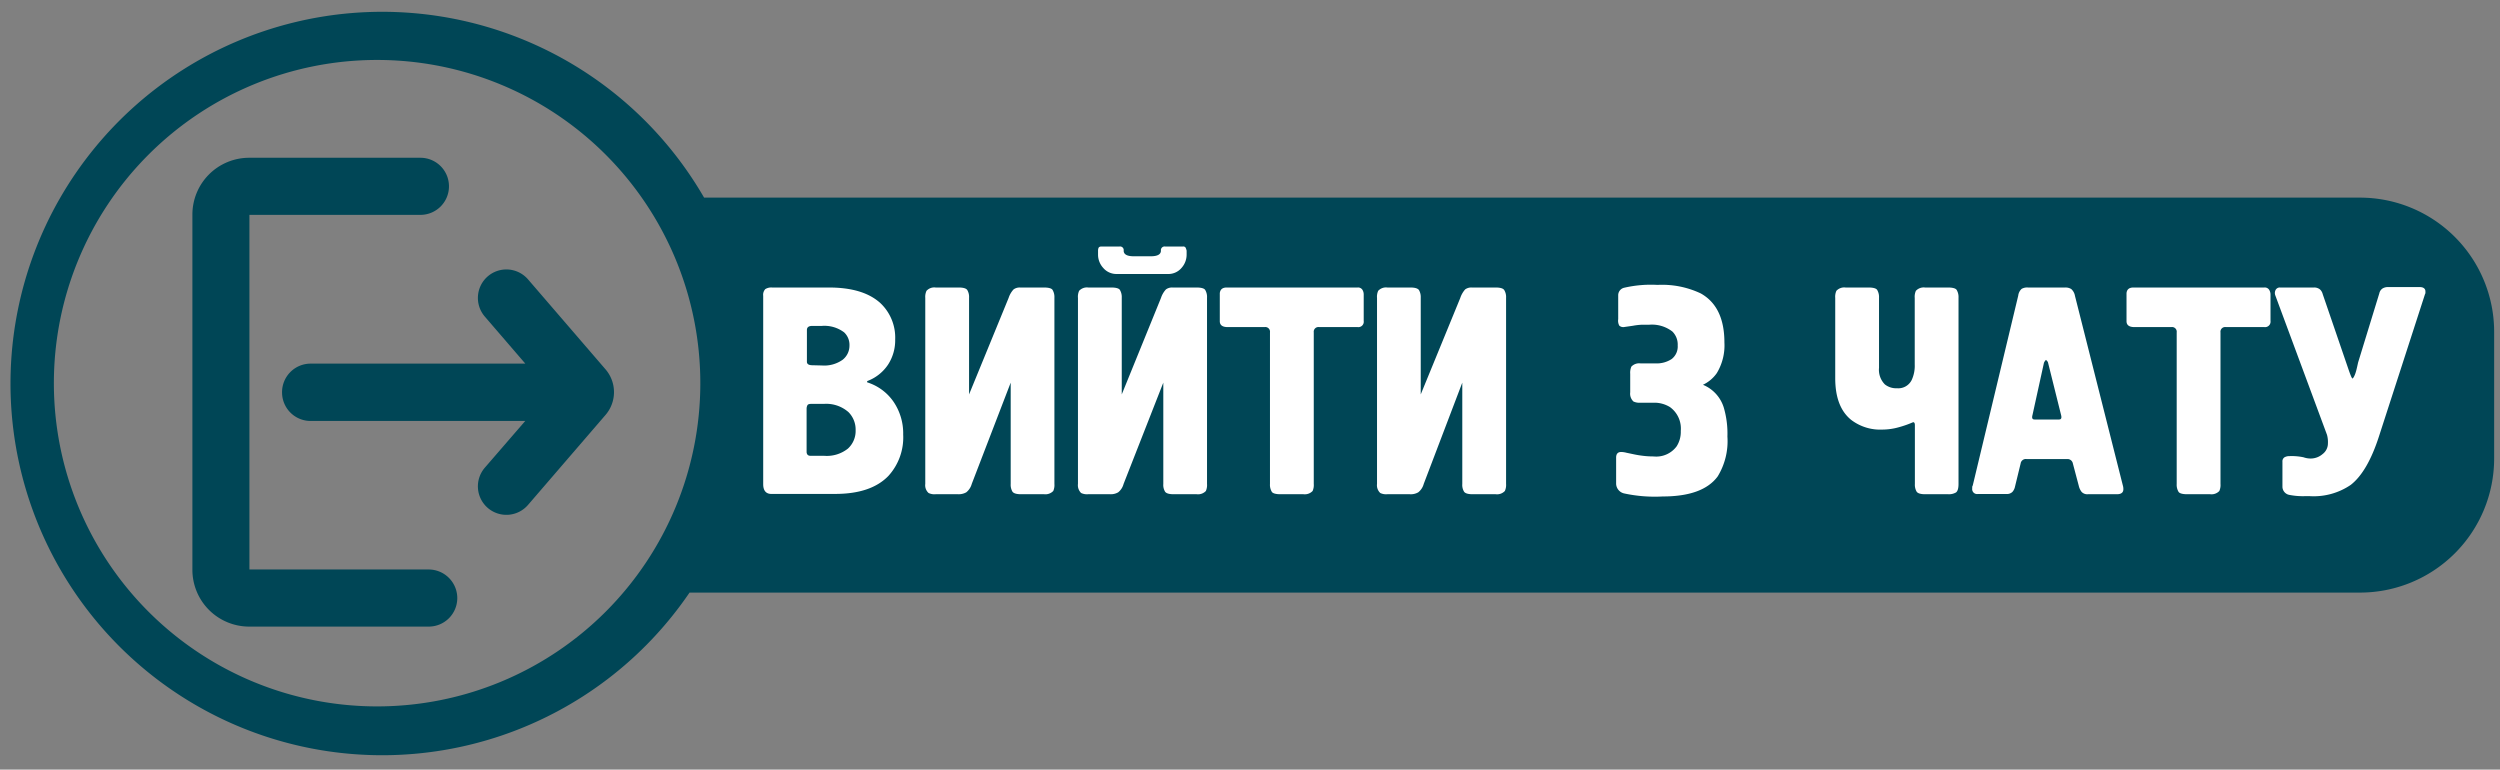 <svg xmlns="http://www.w3.org/2000/svg" viewBox="0 0 324.85 100"><rect x="0" y="0" width="324.85" height="100" fill="#808080" stroke="none"/><defs><style>.cls-1{fill:#004656;}.cls-2{fill:#fff;}</style></defs><g id="_1" data-name="1"><path class="cls-1" d="M324.09,43.08V59.53A17.43,17.43,0,0,1,306.65,77H89.6a48.3,48.3,0,1,1,1.89-51.32H306.65A17.44,17.44,0,0,1,324.09,43.08ZM49,7.79a42,42,0,1,0,42,42A42,42,0,0,0,49,7.79ZM25,74V27.88a7.38,7.38,0,0,1,7.38-7.38H54.63a3.71,3.71,0,0,1,3.71,3.71h0a3.71,3.71,0,0,1-3.71,3.71H32.41V74h23.3a3.72,3.72,0,0,1,3.71,3.71h0a3.71,3.71,0,0,1-3.71,3.71H32.37A7.38,7.38,0,0,1,25,74ZM63.38,35.91h0A3.71,3.71,0,0,0,63,41.14l5.26,6.11H40.36A3.71,3.71,0,0,0,36.65,51h0a3.71,3.71,0,0,0,3.71,3.7H68.25L63,60.77A3.71,3.71,0,0,0,63.38,66h0a3.71,3.71,0,0,0,5.23-.39L78.68,53.92a4.54,4.54,0,0,0,0-5.93L68.61,36.3A3.71,3.71,0,0,0,63.38,35.91Z"/><path class="cls-2" d="M99.17,62.91V38.44a1.09,1.09,0,0,1,.27-.87,1.45,1.45,0,0,1,.89-.21h7.4q4.41,0,6.64,2a6.15,6.15,0,0,1,1.95,4.75,5.79,5.79,0,0,1-.92,3.26,5.59,5.59,0,0,1-2.72,2.15v.16a6.53,6.53,0,0,1,3.43,2.53,7.3,7.3,0,0,1,1.25,4.26,7.42,7.42,0,0,1-1.92,5.37q-2.26,2.34-6.91,2.34h-8.2C99.56,64.22,99.17,63.78,99.17,62.91Zm7.64-15.42a4.12,4.12,0,0,0,2.68-.74,2.33,2.33,0,0,0,.89-1.85,2.23,2.23,0,0,0-.69-1.71,4.26,4.26,0,0,0-2.92-.84h-1.23c-.46,0-.69.18-.69.53V47c0,.31.24.46.73.46Zm-1.46,11.74h1.77a4.4,4.4,0,0,0,3.06-.94,3.1,3.1,0,0,0,1-2.38,3.21,3.21,0,0,0-.92-2.35,4.37,4.37,0,0,0-3.18-1.08h-1.65c-.29,0-.46.06-.52.19a1,1,0,0,0-.1.46v5.64C104.85,59.08,105,59.23,105.35,59.23Z"/><path class="cls-2" d="M124.49,64.22h-2.91a1.74,1.74,0,0,1-.92-.16,1.35,1.35,0,0,1-.43-1.18V38.71a1.85,1.85,0,0,1,.16-.92,1.36,1.36,0,0,1,1.19-.43h3q.89,0,1.11.33a1.75,1.75,0,0,1,.23,1V51.25l5.14-12.54a3,3,0,0,1,.64-1.1,1.32,1.32,0,0,1,.86-.25h3.11c.58,0,1,.11,1.11.33a1.83,1.83,0,0,1,.23,1V62.88a1.9,1.9,0,0,1-.15.92,1.42,1.42,0,0,1-1.19.42h-3q-.87,0-1.11-.33a1.77,1.77,0,0,1-.23-1V49.72l-5.06,13.16a2.13,2.13,0,0,1-.71,1.09A2,2,0,0,1,124.49,64.22Z"/><path class="cls-2" d="M144.27,64.22h-2.88a1.74,1.74,0,0,1-.91-.16,1.41,1.41,0,0,1-.41-1.18V38.71a1.87,1.87,0,0,1,.15-.92,1.38,1.38,0,0,1,1.19-.43h3c.59,0,1,.11,1.12.33a1.83,1.83,0,0,1,.23,1V51.25l5.1-12.54a3,3,0,0,1,.64-1.1,1.32,1.32,0,0,1,.86-.25h3.13c.59,0,1,.11,1.12.33a1.75,1.75,0,0,1,.23,1V62.88a1.9,1.9,0,0,1-.15.92,1.4,1.4,0,0,1-1.19.42h-3q-.88,0-1.11-.33a1.69,1.69,0,0,1-.23-1V49.72L146,62.88a2.07,2.07,0,0,1-.7,1.09A1.88,1.88,0,0,1,144.27,64.22Zm7.42-28.62h-6.52a2.25,2.25,0,0,1-1.82-.79,2.55,2.55,0,0,1-.67-1.7v-.54a.94.94,0,0,1,.07-.37c.06-.11.18-.17.39-.17h2.34a.47.47,0,0,1,.53.54c0,.48.44.73,1.31.73h2.22c.87,0,1.31-.25,1.31-.73a.48.48,0,0,1,.54-.54h2.34a.34.34,0,0,1,.34.17,2.29,2.29,0,0,1,.12.37v.54a2.58,2.58,0,0,1-.66,1.7A2.23,2.23,0,0,1,151.69,35.6Z"/><path class="cls-2" d="M159.4,37.36h17a.67.67,0,0,1,.63.29,1.15,1.15,0,0,1,.17.63V41.7a.7.7,0,0,1-.8.8h-5a.61.61,0,0,0-.69.69V62.88a1.9,1.9,0,0,1-.15.92,1.4,1.4,0,0,1-1.19.42h-3c-.59,0-1-.11-1.12-.33a1.77,1.77,0,0,1-.23-1V43.19a.61.61,0,0,0-.69-.69h-4.83c-.64,0-1-.25-1-.76V38.09C158.56,37.61,158.84,37.36,159.4,37.36Z"/><path class="cls-2" d="M183.19,64.22h-2.92a1.76,1.76,0,0,1-.92-.16,1.38,1.38,0,0,1-.42-1.18V38.71a1.87,1.87,0,0,1,.15-.92,1.38,1.38,0,0,1,1.19-.43h3q.87,0,1.11.33a1.83,1.83,0,0,1,.23,1V51.25l5.14-12.54a3.14,3.14,0,0,1,.63-1.1,1.32,1.32,0,0,1,.86-.25h3.11q.89,0,1.11.33a1.74,1.74,0,0,1,.24,1V62.88a1.87,1.87,0,0,1-.16.92,1.39,1.39,0,0,1-1.19.42h-3q-.88,0-1.11-.33a1.69,1.69,0,0,1-.23-1V49.72L185,62.88a2.07,2.07,0,0,1-.71,1.09A1.92,1.92,0,0,1,183.19,64.22Z"/><path class="cls-2" d="M210.27,41.47V38.4a1,1,0,0,1,.73-1,15.42,15.42,0,0,1,4.38-.38A11.72,11.72,0,0,1,221,38.13c2.05,1.15,3.07,3.28,3.07,6.37a6.94,6.94,0,0,1-1,4A4.59,4.59,0,0,1,221.28,50,4.69,4.69,0,0,1,224,53a12,12,0,0,1,.46,3.72,8.77,8.77,0,0,1-1.26,5.18q-1.92,2.61-7.14,2.61a18.91,18.91,0,0,1-5-.39A1.33,1.33,0,0,1,210,62.88V59.46c0-.48.22-.73.66-.73a2.92,2.92,0,0,1,.68.1l1,.21c.37.08.76.14,1.17.19a11.15,11.15,0,0,0,1.35.08,3.3,3.3,0,0,0,3-1.31,3.48,3.48,0,0,0,.54-2A3.44,3.44,0,0,0,217,52.9a3.84,3.84,0,0,0-2.14-.57h-1.69a1.85,1.85,0,0,1-.92-.16,1.39,1.39,0,0,1-.42-1.19V48.57a2,2,0,0,1,.15-.93,1.39,1.39,0,0,1,1.19-.42h1.95a3.53,3.53,0,0,0,2.1-.57,2.06,2.06,0,0,0,.78-1.77,2.37,2.37,0,0,0-.69-1.8,4.35,4.35,0,0,0-3.07-.88c-.43,0-.77,0-1,0a8.46,8.46,0,0,0-1.06.13L211,42.5a.75.75,0,0,1-.59-.19A1.33,1.33,0,0,1,210.27,41.47Z"/><path class="cls-2" d="M238.47,49.14V38.71a1.87,1.87,0,0,1,.15-.92,1.38,1.38,0,0,1,1.19-.43h3c.59,0,1,.11,1.12.33a1.83,1.83,0,0,1,.23,1V47.8a2.69,2.69,0,0,0,.76,2.15,2.36,2.36,0,0,0,1.58.5,1.94,1.94,0,0,0,1.91-1.08,4.38,4.38,0,0,0,.39-2V38.71a1.87,1.87,0,0,1,.15-.92,1.38,1.38,0,0,1,1.19-.43h3c.59,0,1,.11,1.12.33a1.83,1.83,0,0,1,.23,1V62.88q0,.87-.33,1.11a1.83,1.83,0,0,1-1,.23h-3q-.88,0-1.11-.33a1.77,1.77,0,0,1-.23-1V55.24c0-.25-.08-.38-.23-.38a13.33,13.33,0,0,1-1.84.65,8,8,0,0,1-2.15.31,6.21,6.21,0,0,1-4.07-1.27C239.15,53.43,238.47,51.62,238.47,49.14Z"/><path class="cls-2" d="M263.52,37.36h4.83a1.38,1.38,0,0,1,.79.2,1.53,1.53,0,0,1,.48.88l6.22,24.63a1.59,1.59,0,0,1,.07.5c0,.43-.28.65-.84.65h-3.76a1,1,0,0,1-.83-.31,2,2,0,0,1-.36-.77l-.77-2.91a.71.71,0,0,0-.76-.58h-5.26a.68.68,0,0,0-.77.58l-.73,3a1.49,1.49,0,0,1-.32.67,1,1,0,0,1-.79.29H257a.64.64,0,0,1-.73-.73v-.23a.84.84,0,0,0,.08-.19l5.9-24.63a1.38,1.38,0,0,1,.45-.88A1.44,1.44,0,0,1,263.52,37.36Zm.85,17.15h3.18q.42,0,.27-.57l-1.69-6.79a.47.47,0,0,0-.14-.25l-.13-.14a1.05,1.05,0,0,0-.27.39l-1.49,6.79Q263.94,54.51,264.37,54.51Z"/><path class="cls-2" d="M277.22,37.36h17a.67.67,0,0,1,.63.29,1.16,1.16,0,0,1,.18.63V41.7a.71.71,0,0,1-.81.8h-5a.61.61,0,0,0-.69.69V62.88a1.9,1.9,0,0,1-.15.92,1.4,1.4,0,0,1-1.19.42h-3c-.59,0-1-.11-1.12-.33a1.77,1.77,0,0,1-.23-1V43.19a.61.61,0,0,0-.69-.69h-4.83c-.64,0-1-.25-1-.76V38.09C276.37,37.61,276.65,37.36,277.22,37.36Z"/><path class="cls-2" d="M296.28,37.36h4.38a1.18,1.18,0,0,1,.8.25,1.23,1.23,0,0,1,.35.6l3.3,9.63c.3.89.49,1.34.57,1.34s.32-.36.5-1.07c.08-.31.15-.63.23-1l2.76-9a1,1,0,0,1,.46-.65,1.37,1.37,0,0,1,.66-.16h4.1c.51,0,.77.2.77.58v.23a.84.84,0,0,0-.08.19l-5.95,18.38q-1.49,4.63-3.68,6.33a8.54,8.54,0,0,1-5.33,1.46h-.62a9.06,9.06,0,0,1-2-.16,1.09,1.09,0,0,1-.92-1.07V60a.62.62,0,0,1,.27-.58,1.23,1.23,0,0,1,.61-.15,7.44,7.44,0,0,1,1.86.15,2.77,2.77,0,0,0,.91.16,2.37,2.37,0,0,0,1.57-.58,1.73,1.73,0,0,0,.69-1.38,3.54,3.54,0,0,0-.12-1.12l-6.71-18.1a.86.86,0,0,1,0-.65A.6.6,0,0,1,296.28,37.36Z"/></g></svg>